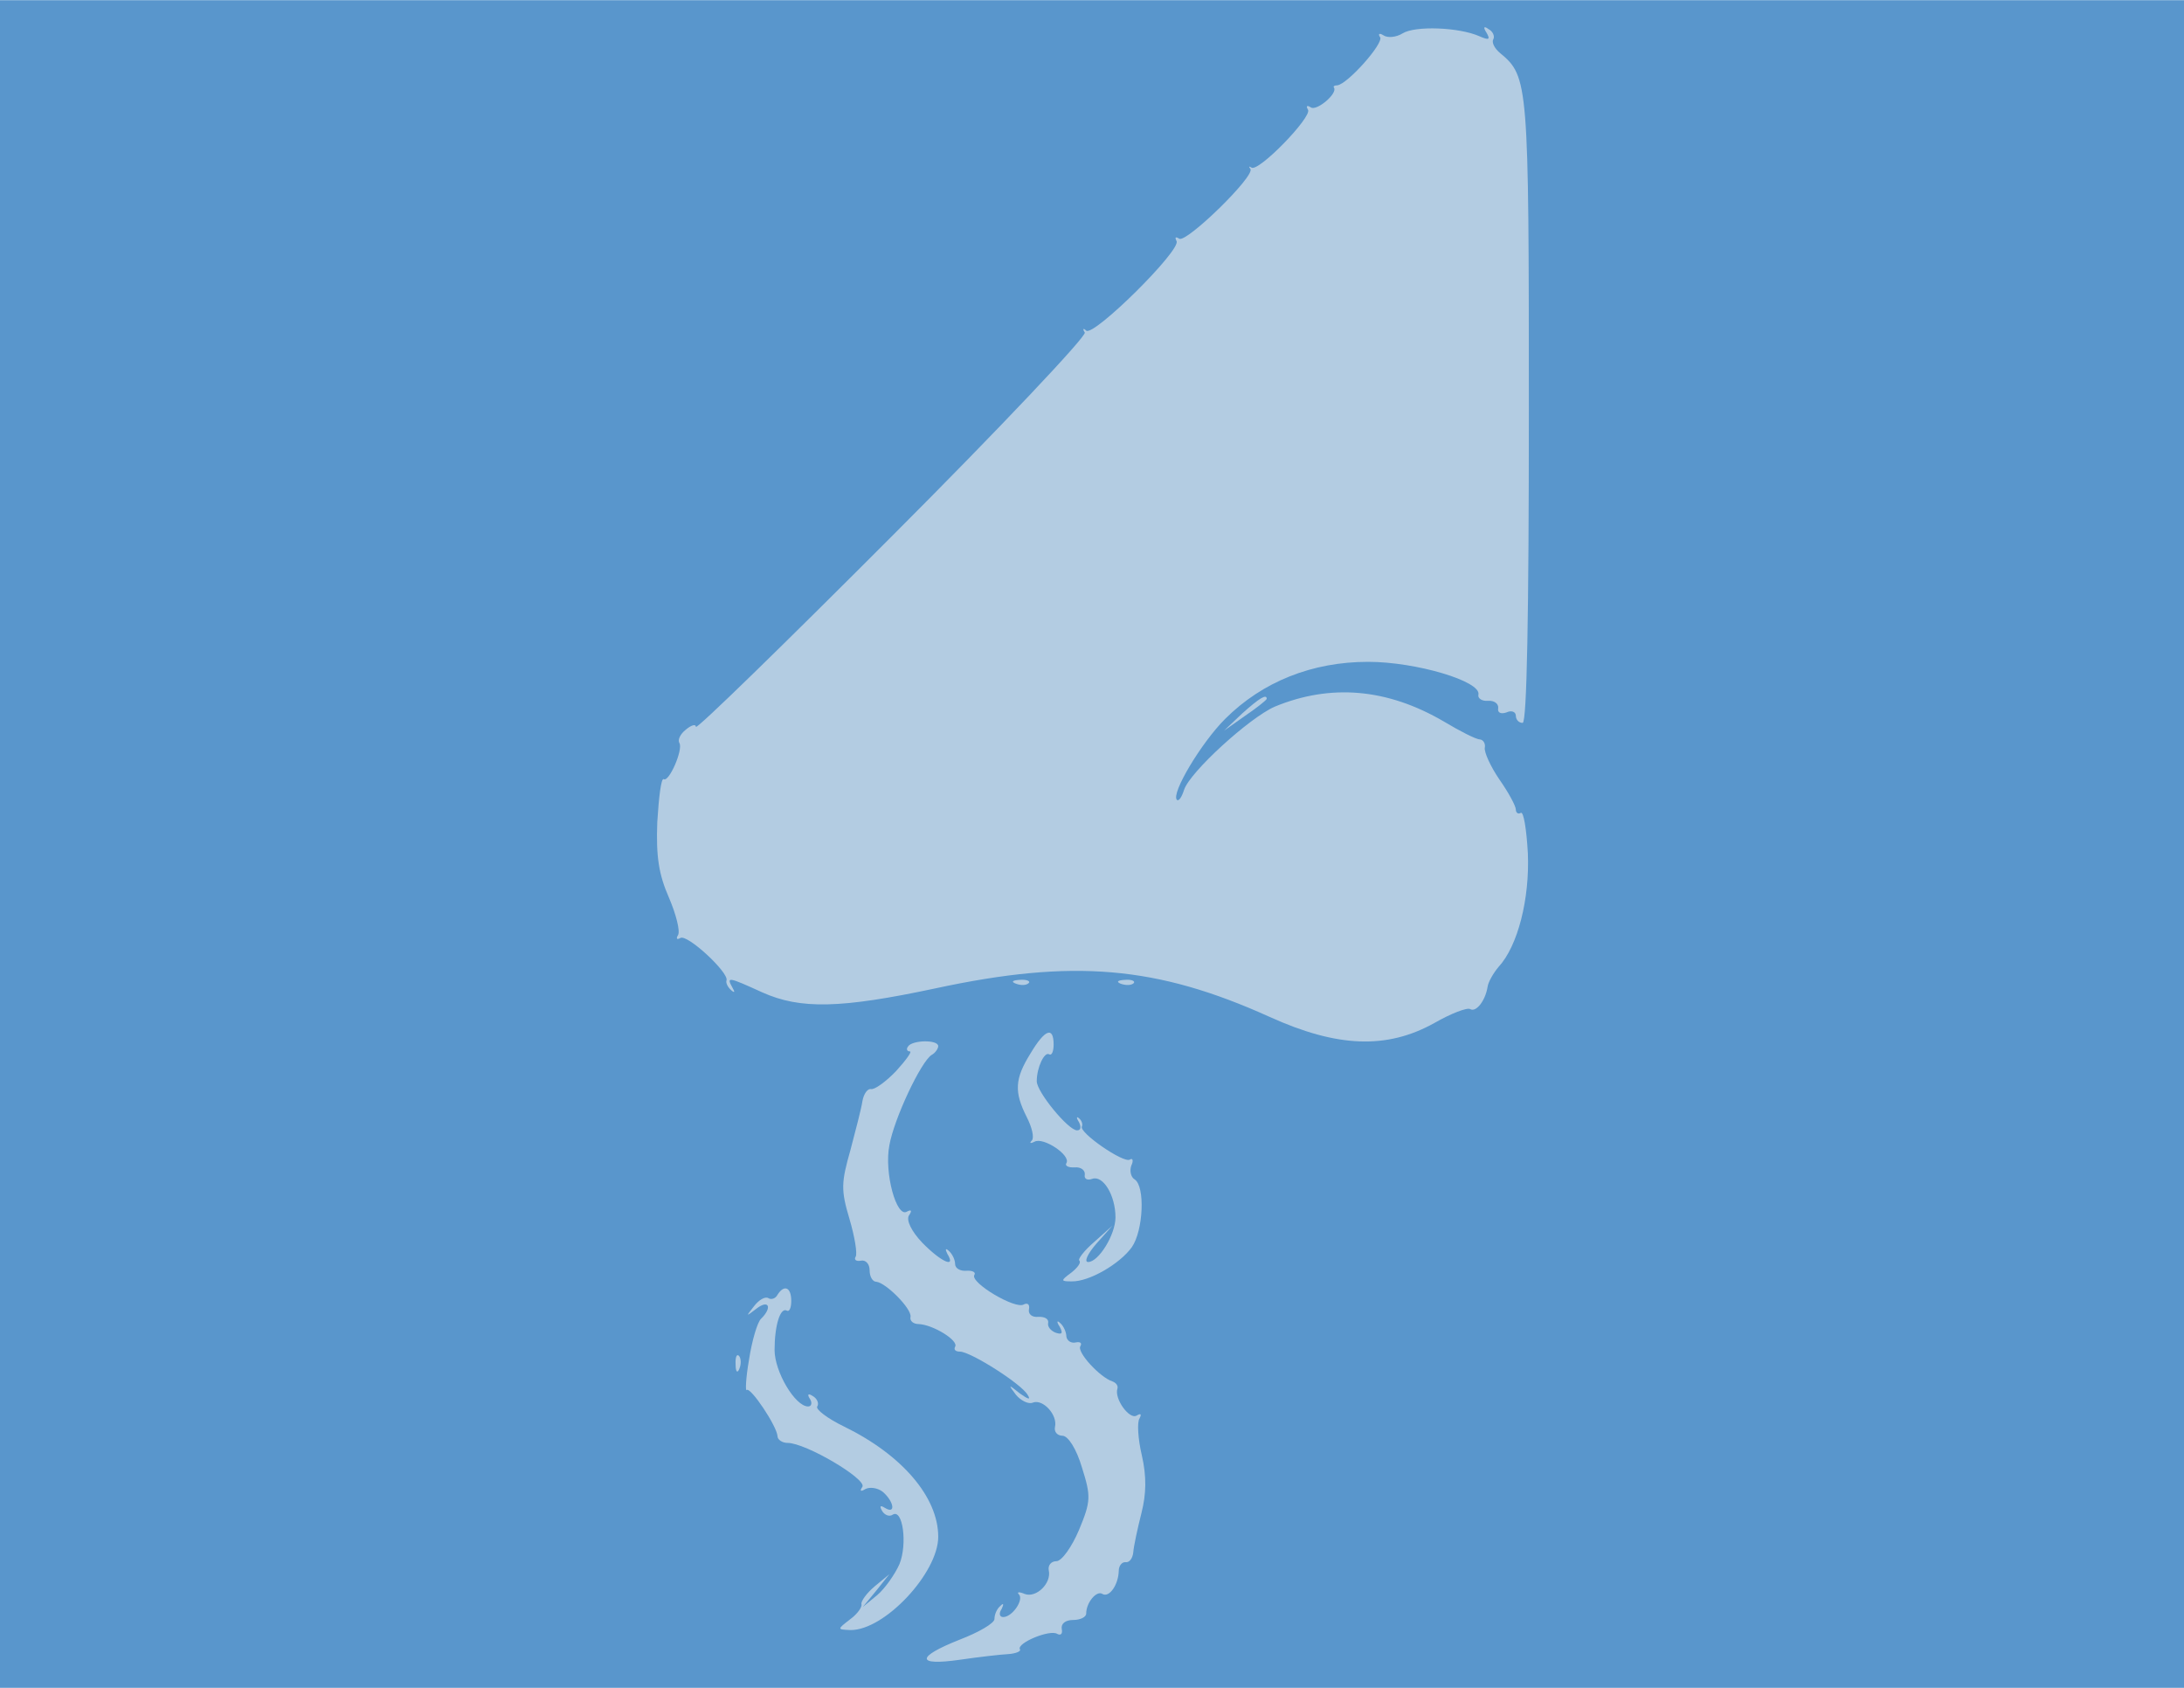 <?xml version="1.0" encoding="UTF-8"?>
<svg xmlns="http://www.w3.org/2000/svg" xmlns:xlink="http://www.w3.org/1999/xlink" width="44px" height="34px" viewBox="0 0 44 34" version="1.1">
<g id="surface1">
<path style=" stroke:none;fill-rule:nonzero;fill:rgb(34.902%,58.824%,80%);fill-opacity:1;" d="M 0 17.016 L 0 34.027 L 44.027 34.027 L 44.027 0.004 L 0 0.004 Z M 0 17.016 "/>
<path style=" stroke:none;fill-rule:nonzero;fill:rgb(70.196%,80%,88.627%);fill-opacity:1;" d="M 29.805 0.73 C 30 0.816 30.027 0.797 29.949 0.66 C 29.875 0.547 29.895 0.516 29.988 0.586 C 30.078 0.633 30.117 0.73 30.086 0.789 C 30.047 0.848 30.105 0.973 30.223 1.07 C 30.793 1.543 30.801 1.66 30.801 8.266 C 30.801 12.375 30.762 14.562 30.676 14.562 C 30.598 14.562 30.539 14.496 30.539 14.418 C 30.539 14.34 30.453 14.301 30.348 14.352 C 30.23 14.391 30.164 14.352 30.184 14.262 C 30.191 14.176 30.105 14.109 29.98 14.117 C 29.863 14.129 29.766 14.07 29.785 13.992 C 29.844 13.723 28.527 13.332 27.562 13.332 C 26.438 13.332 25.434 13.73 24.68 14.484 C 24.203 14.961 23.586 15.988 23.711 16.113 C 23.75 16.145 23.809 16.055 23.855 15.91 C 23.973 15.551 25.172 14.457 25.684 14.234 C 26.809 13.77 27.949 13.867 29.09 14.535 C 29.41 14.727 29.738 14.895 29.816 14.895 C 29.883 14.902 29.93 14.98 29.914 15.059 C 29.895 15.145 30.027 15.438 30.211 15.707 C 30.395 15.969 30.539 16.238 30.539 16.309 C 30.539 16.375 30.59 16.406 30.637 16.375 C 30.695 16.336 30.754 16.703 30.781 17.188 C 30.82 18.109 30.578 19.059 30.191 19.477 C 30.086 19.602 29.98 19.785 29.969 19.883 C 29.922 20.164 29.738 20.395 29.621 20.328 C 29.562 20.289 29.234 20.414 28.895 20.609 C 27.938 21.141 26.941 21.102 25.578 20.484 C 23.305 19.457 21.621 19.312 18.844 19.91 C 16.938 20.316 16.125 20.336 15.352 19.988 C 14.676 19.68 14.629 19.668 14.754 19.891 C 14.812 19.988 14.801 20.008 14.734 19.949 C 14.664 19.891 14.617 19.797 14.637 19.746 C 14.684 19.59 13.844 18.809 13.707 18.895 C 13.641 18.934 13.613 18.914 13.66 18.836 C 13.707 18.758 13.621 18.418 13.477 18.082 C 13.273 17.617 13.215 17.258 13.242 16.559 C 13.273 16.055 13.32 15.668 13.371 15.695 C 13.477 15.766 13.766 15.098 13.688 14.969 C 13.648 14.902 13.707 14.785 13.816 14.699 C 13.93 14.602 14.02 14.582 14.02 14.641 C 14.02 14.711 15.797 12.977 17.973 10.797 C 20.152 8.617 21.891 6.773 21.855 6.699 C 21.805 6.621 21.824 6.602 21.883 6.66 C 22.027 6.793 23.809 5.031 23.703 4.855 C 23.664 4.777 23.684 4.762 23.758 4.809 C 23.906 4.895 25.297 3.539 25.191 3.402 C 25.152 3.355 25.164 3.344 25.211 3.375 C 25.348 3.48 26.438 2.355 26.352 2.211 C 26.305 2.133 26.332 2.113 26.41 2.164 C 26.527 2.242 26.953 1.883 26.875 1.766 C 26.855 1.738 26.883 1.719 26.941 1.719 C 27.145 1.699 27.879 0.875 27.805 0.75 C 27.754 0.68 27.793 0.66 27.871 0.711 C 27.957 0.77 28.133 0.75 28.258 0.672 C 28.508 0.516 29.391 0.547 29.805 0.73 Z M 29.805 0.73 "/>
<path style=" stroke:none;fill-rule:nonzero;fill:rgb(70.196%,80%,88.627%);fill-opacity:1;" d="M 25.52 14.078 C 25.52 14.098 25.328 14.254 25.086 14.418 L 24.66 14.719 L 25.027 14.371 C 25.375 14.059 25.52 13.973 25.52 14.078 Z M 25.52 14.078 "/>
<path style=" stroke:none;fill-rule:nonzero;fill:rgb(70.196%,80%,88.627%);fill-opacity:1;" d="M 20.723 19.805 C 20.672 19.852 20.566 19.852 20.469 19.816 C 20.363 19.777 20.395 19.746 20.547 19.738 C 20.684 19.727 20.77 19.766 20.723 19.805 Z M 20.723 19.805 "/>
<path style=" stroke:none;fill-rule:nonzero;fill:rgb(70.196%,80%,88.627%);fill-opacity:1;" d="M 22.84 19.805 C 22.793 19.852 22.676 19.852 22.578 19.816 C 22.484 19.777 22.512 19.746 22.668 19.738 C 22.801 19.727 22.879 19.766 22.84 19.805 Z M 22.84 19.805 "/>
<path style=" stroke:none;fill-rule:nonzero;fill:rgb(70.196%,80%,88.627%);fill-opacity:1;" d="M 21.227 21.043 C 21.227 21.18 21.188 21.27 21.137 21.238 C 21.043 21.18 20.887 21.5 20.887 21.781 C 20.887 21.996 21.523 22.77 21.699 22.77 C 21.777 22.77 21.785 22.703 21.738 22.605 C 21.68 22.516 21.688 22.48 21.738 22.527 C 21.797 22.574 21.816 22.652 21.797 22.691 C 21.727 22.809 22.637 23.438 22.762 23.359 C 22.82 23.32 22.84 23.379 22.793 23.477 C 22.754 23.582 22.781 23.711 22.859 23.758 C 23.074 23.895 23.035 24.793 22.801 25.125 C 22.559 25.461 21.941 25.82 21.594 25.812 C 21.371 25.812 21.359 25.801 21.582 25.637 C 21.707 25.539 21.785 25.434 21.746 25.395 C 21.707 25.367 21.844 25.191 22.047 25.016 L 22.414 24.688 L 22.086 25.055 C 21.91 25.258 21.836 25.422 21.922 25.422 C 22.133 25.422 22.473 24.871 22.473 24.523 C 22.473 24.078 22.223 23.672 22.008 23.746 C 21.902 23.785 21.836 23.746 21.855 23.66 C 21.863 23.574 21.777 23.504 21.652 23.516 C 21.523 23.523 21.449 23.484 21.484 23.43 C 21.582 23.273 21.012 22.895 20.84 23 C 20.762 23.039 20.73 23.031 20.789 22.973 C 20.84 22.914 20.789 22.703 20.684 22.5 C 20.43 21.996 20.441 21.734 20.762 21.219 C 21.051 20.734 21.227 20.668 21.227 21.043 Z M 21.227 21.043 "/>
<path style=" stroke:none;fill-rule:nonzero;fill:rgb(70.196%,80%,88.627%);fill-opacity:1;" d="M 18.902 21.074 C 18.902 21.121 18.844 21.211 18.77 21.25 C 18.555 21.383 18.012 22.535 17.918 23.07 C 17.809 23.621 18.062 24.543 18.273 24.406 C 18.363 24.359 18.379 24.387 18.312 24.484 C 18.254 24.582 18.363 24.805 18.582 25.035 C 18.961 25.422 19.27 25.559 19.086 25.258 C 19.039 25.164 19.047 25.133 19.117 25.199 C 19.184 25.258 19.242 25.375 19.242 25.461 C 19.242 25.551 19.348 25.609 19.473 25.598 C 19.59 25.59 19.668 25.629 19.629 25.684 C 19.543 25.84 20.461 26.383 20.625 26.277 C 20.703 26.238 20.75 26.277 20.73 26.375 C 20.711 26.469 20.789 26.539 20.914 26.527 C 21.043 26.52 21.129 26.566 21.117 26.645 C 21.098 26.723 21.168 26.809 21.273 26.848 C 21.398 26.887 21.418 26.859 21.352 26.73 C 21.281 26.625 21.293 26.586 21.359 26.652 C 21.43 26.711 21.484 26.84 21.484 26.926 C 21.496 27.004 21.574 27.062 21.668 27.043 C 21.758 27.023 21.805 27.051 21.766 27.117 C 21.688 27.234 22.164 27.75 22.414 27.828 C 22.484 27.855 22.531 27.914 22.512 27.973 C 22.445 28.176 22.754 28.602 22.898 28.516 C 22.984 28.465 23.004 28.484 22.957 28.574 C 22.906 28.648 22.926 28.988 23.004 29.316 C 23.102 29.746 23.094 30.094 22.996 30.48 C 22.918 30.789 22.84 31.148 22.832 31.266 C 22.82 31.391 22.754 31.48 22.676 31.469 C 22.609 31.461 22.539 31.535 22.539 31.645 C 22.531 31.926 22.348 32.188 22.211 32.109 C 22.094 32.031 21.883 32.281 21.883 32.504 C 21.883 32.574 21.766 32.633 21.621 32.633 C 21.465 32.633 21.371 32.707 21.391 32.816 C 21.41 32.914 21.371 32.949 21.301 32.914 C 21.156 32.816 20.48 33.098 20.547 33.223 C 20.578 33.262 20.469 33.309 20.316 33.32 C 20.16 33.328 19.715 33.379 19.34 33.434 C 18.449 33.562 18.449 33.379 19.34 33.027 C 19.715 32.883 20.035 32.699 20.035 32.613 C 20.035 32.523 20.082 32.41 20.152 32.352 C 20.219 32.281 20.227 32.312 20.18 32.41 C 20.121 32.496 20.133 32.574 20.211 32.574 C 20.395 32.574 20.633 32.223 20.527 32.117 C 20.48 32.07 20.527 32.059 20.645 32.109 C 20.875 32.195 21.188 31.895 21.129 31.633 C 21.109 31.535 21.176 31.449 21.281 31.449 C 21.391 31.449 21.594 31.16 21.738 30.82 C 21.98 30.238 21.98 30.141 21.797 29.559 C 21.688 29.191 21.523 28.93 21.41 28.922 C 21.301 28.922 21.234 28.844 21.254 28.746 C 21.312 28.504 21.012 28.176 20.809 28.254 C 20.723 28.293 20.566 28.215 20.469 28.098 C 20.305 27.883 20.316 27.883 20.547 28.07 C 20.723 28.195 20.77 28.203 20.703 28.098 C 20.578 27.875 19.551 27.227 19.34 27.227 C 19.25 27.227 19.211 27.188 19.242 27.129 C 19.32 27.004 18.797 26.684 18.508 26.672 C 18.398 26.672 18.324 26.605 18.344 26.527 C 18.371 26.363 17.848 25.84 17.656 25.82 C 17.578 25.82 17.52 25.715 17.52 25.59 C 17.52 25.461 17.441 25.375 17.344 25.395 C 17.25 25.414 17.199 25.375 17.238 25.316 C 17.277 25.258 17.219 24.91 17.113 24.551 C 16.938 23.969 16.949 23.816 17.133 23.168 C 17.238 22.77 17.355 22.324 17.375 22.18 C 17.402 22.031 17.48 21.926 17.547 21.938 C 17.617 21.957 17.848 21.789 18.051 21.578 C 18.254 21.355 18.379 21.18 18.332 21.18 C 18.273 21.18 18.254 21.133 18.293 21.082 C 18.371 20.949 18.902 20.938 18.902 21.074 Z M 18.902 21.074 "/>
<path style=" stroke:none;fill-rule:nonzero;fill:rgb(70.196%,80%,88.627%);fill-opacity:1;" d="M 15.941 26.207 C 15.941 26.344 15.902 26.43 15.855 26.402 C 15.719 26.324 15.605 26.703 15.605 27.195 C 15.605 27.633 16.02 28.332 16.281 28.332 C 16.348 28.332 16.367 28.262 16.32 28.184 C 16.254 28.086 16.281 28.059 16.379 28.125 C 16.465 28.176 16.504 28.273 16.465 28.332 C 16.426 28.387 16.668 28.574 17.008 28.738 C 18.176 29.309 18.902 30.16 18.902 30.957 C 18.902 31.684 17.82 32.844 17.133 32.836 C 16.863 32.824 16.863 32.824 17.125 32.621 C 17.27 32.516 17.375 32.371 17.355 32.312 C 17.344 32.254 17.461 32.09 17.625 31.953 L 17.918 31.711 L 17.656 32.039 L 17.383 32.371 L 17.676 32.129 C 17.828 32 18.031 31.711 18.121 31.508 C 18.285 31.102 18.188 30.383 17.984 30.512 C 17.918 30.559 17.82 30.52 17.77 30.434 C 17.715 30.336 17.734 30.316 17.828 30.375 C 18.051 30.512 18.012 30.25 17.789 30.055 C 17.684 29.969 17.52 29.949 17.434 29.996 C 17.336 30.055 17.316 30.035 17.375 29.949 C 17.461 29.793 16.234 29.066 15.867 29.066 C 15.758 29.066 15.664 29 15.664 28.93 C 15.652 28.727 15.121 27.934 15.043 28 C 15.016 28.039 15.023 27.77 15.09 27.391 C 15.148 27.012 15.258 26.633 15.332 26.566 C 15.566 26.336 15.488 26.168 15.238 26.363 C 15.023 26.527 15.023 26.527 15.188 26.316 C 15.285 26.188 15.41 26.113 15.477 26.148 C 15.535 26.188 15.625 26.16 15.664 26.082 C 15.797 25.871 15.941 25.926 15.941 26.207 Z M 15.941 26.207 "/>
<path style=" stroke:none;fill-rule:nonzero;fill:rgb(70.196%,80%,88.627%);fill-opacity:1;" d="M 14.898 27.566 C 14.859 27.672 14.82 27.641 14.82 27.488 C 14.812 27.344 14.84 27.266 14.887 27.312 C 14.926 27.352 14.938 27.469 14.898 27.566 Z M 14.898 27.566 "/>
</g>
</svg>
